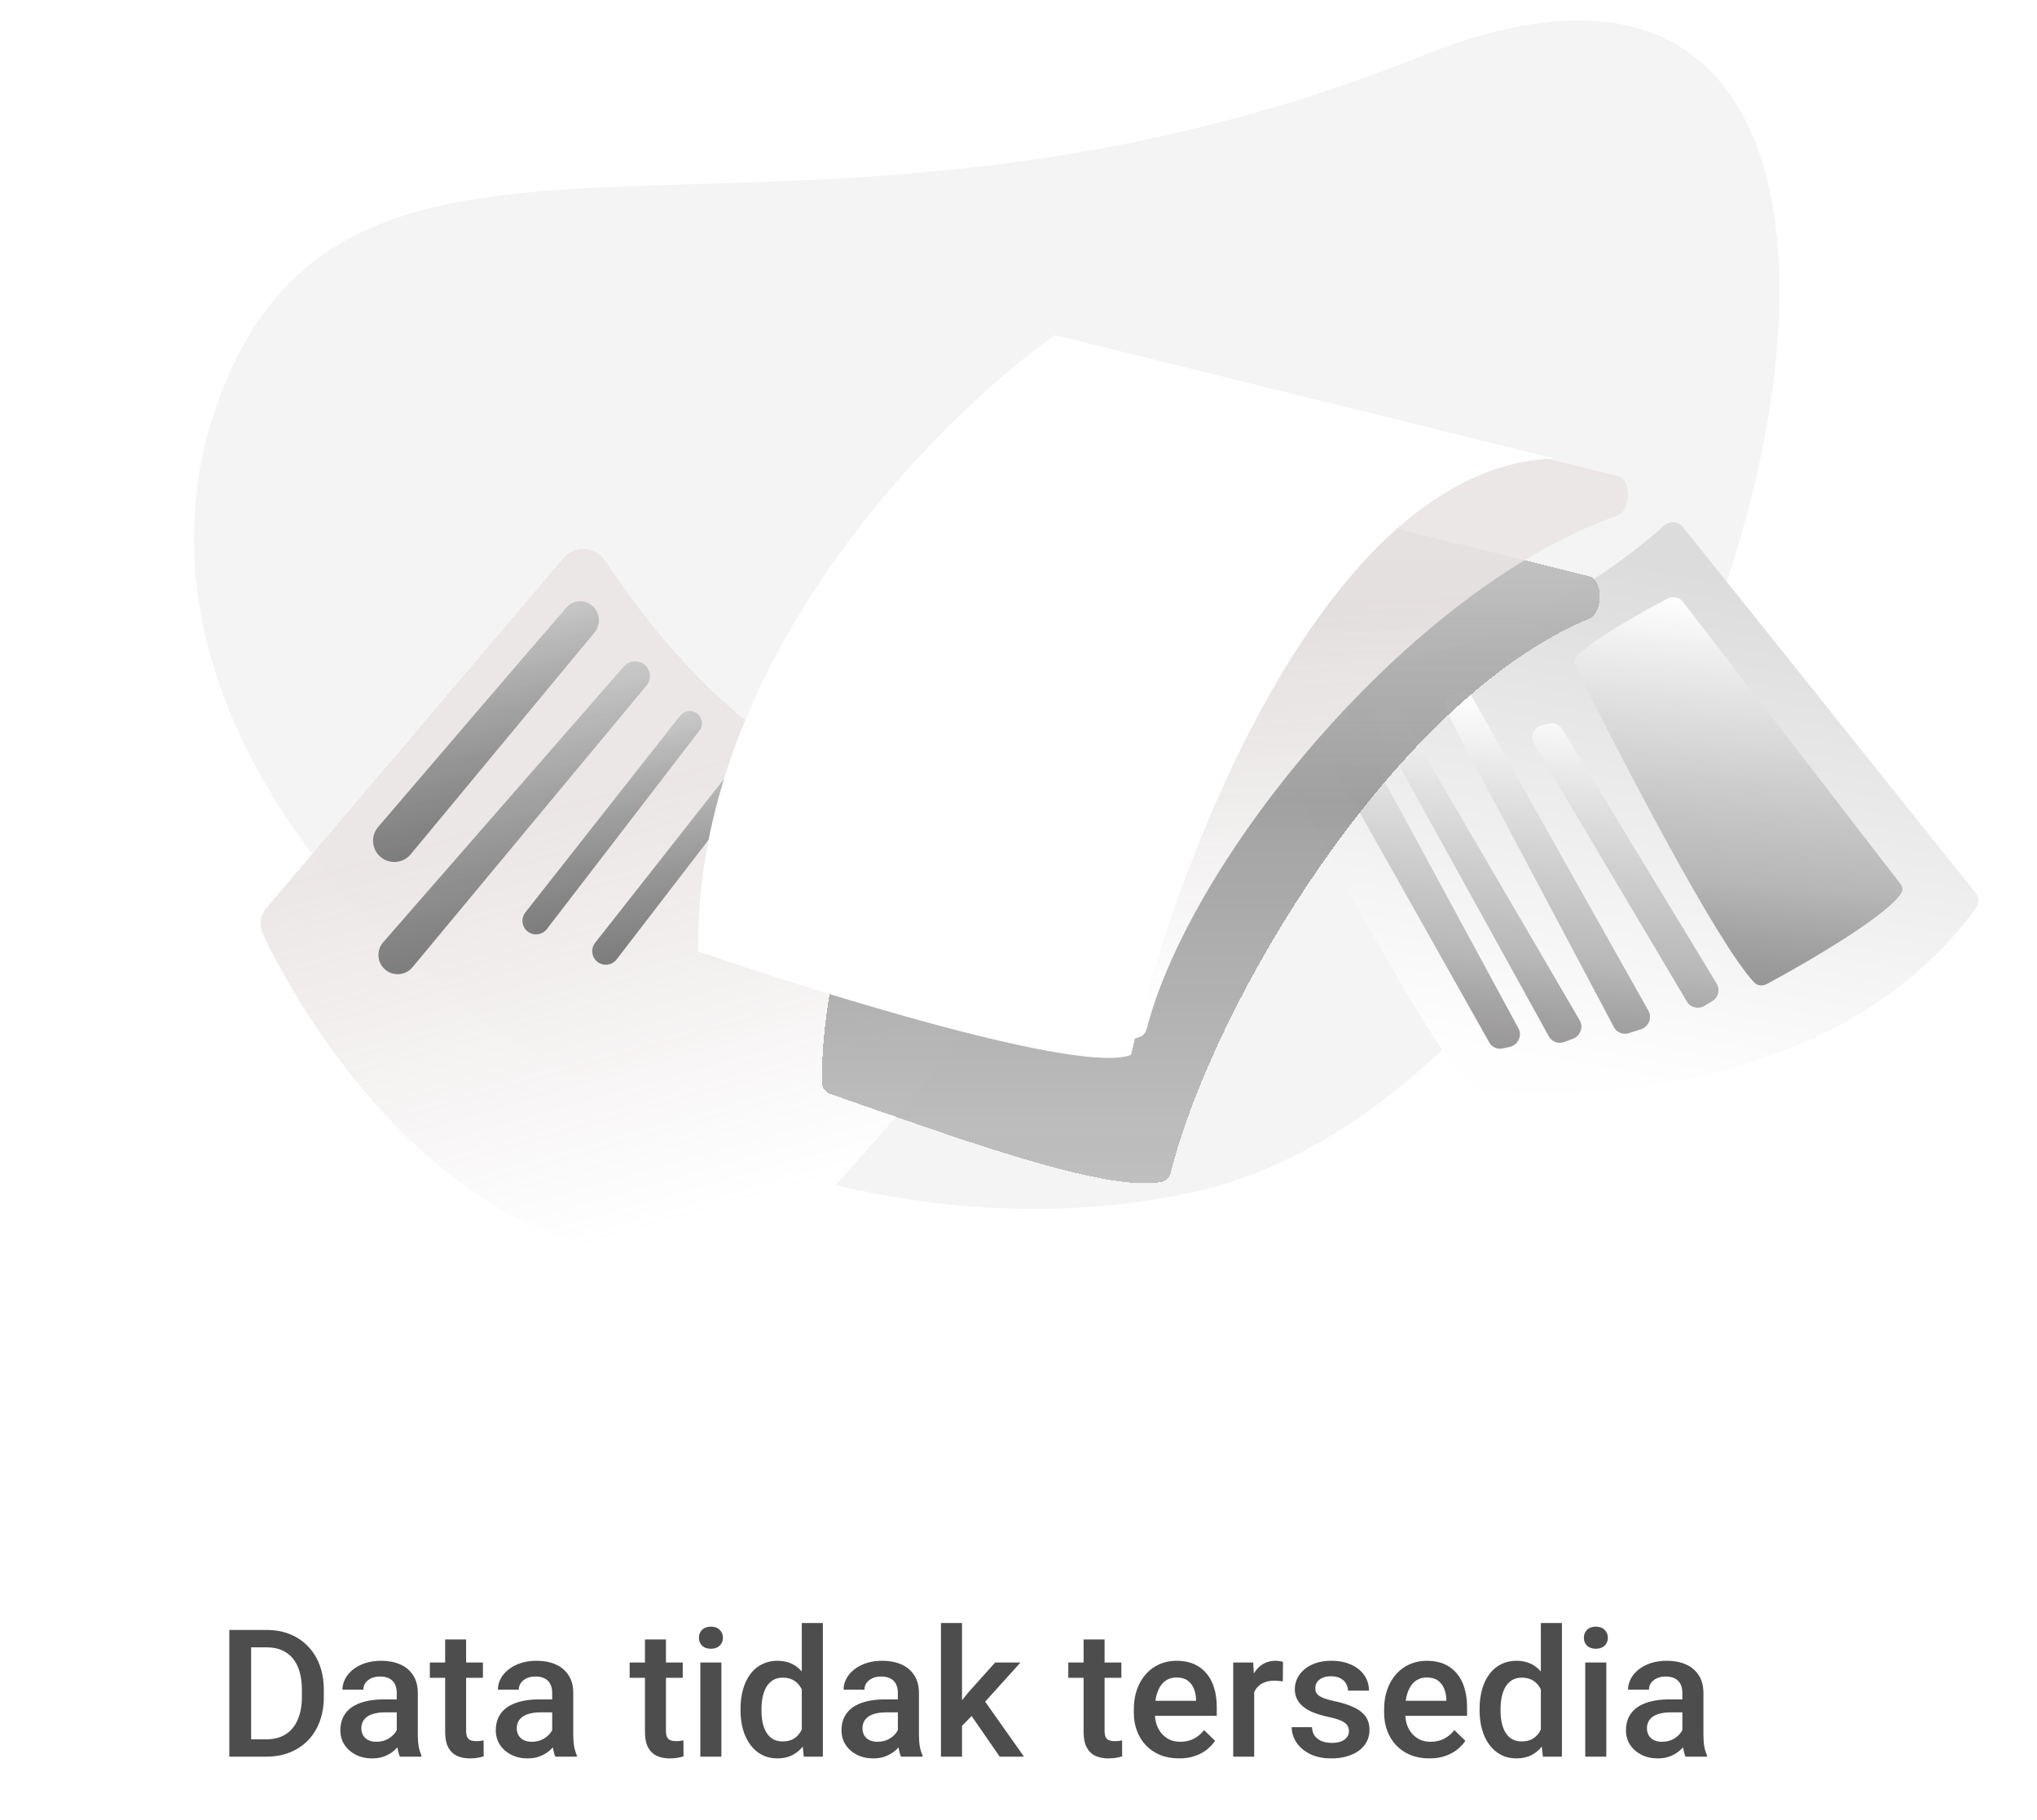 <svg width="160" height="143" viewBox="0 0 160 143" fill="none" xmlns="http://www.w3.org/2000/svg">
<path d="M20.903 138H18.777L18.791 136.64H20.903C21.519 136.64 22.034 136.505 22.448 136.236C22.867 135.967 23.182 135.582 23.392 135.081C23.606 134.58 23.713 133.983 23.713 133.29V132.75C23.713 132.212 23.651 131.736 23.528 131.321C23.41 130.907 23.232 130.558 22.995 130.275C22.763 129.993 22.476 129.779 22.134 129.633C21.797 129.487 21.407 129.414 20.965 129.414H18.736V128.047H20.965C21.626 128.047 22.23 128.159 22.776 128.382C23.323 128.601 23.795 128.917 24.191 129.332C24.592 129.747 24.9 130.243 25.114 130.822C25.328 131.401 25.436 132.048 25.436 132.764V133.29C25.436 134.006 25.328 134.653 25.114 135.231C24.9 135.81 24.592 136.307 24.191 136.722C23.79 137.132 23.312 137.449 22.756 137.672C22.204 137.891 21.587 138 20.903 138ZM19.727 128.047V138H18.012V128.047H19.727ZM31.164 136.517V132.989C31.164 132.725 31.116 132.497 31.02 132.306C30.925 132.114 30.779 131.966 30.583 131.861C30.392 131.757 30.15 131.704 29.858 131.704C29.59 131.704 29.357 131.75 29.161 131.841C28.965 131.932 28.812 132.055 28.703 132.21C28.594 132.365 28.539 132.54 28.539 132.736H26.898C26.898 132.445 26.969 132.162 27.11 131.889C27.252 131.615 27.457 131.371 27.726 131.157C27.994 130.943 28.316 130.774 28.689 130.651C29.063 130.528 29.482 130.467 29.947 130.467C30.503 130.467 30.995 130.56 31.424 130.747C31.857 130.934 32.196 131.216 32.442 131.595C32.693 131.968 32.818 132.438 32.818 133.003V136.291C32.818 136.628 32.841 136.931 32.887 137.2C32.937 137.465 33.008 137.695 33.099 137.891V138H31.41C31.333 137.822 31.271 137.597 31.226 137.323C31.185 137.045 31.164 136.776 31.164 136.517ZM31.403 133.502L31.417 134.521H30.234C29.929 134.521 29.66 134.55 29.428 134.609C29.195 134.664 29.002 134.746 28.847 134.855C28.692 134.965 28.576 135.097 28.498 135.252C28.421 135.407 28.382 135.582 28.382 135.778C28.382 135.974 28.427 136.154 28.519 136.318C28.61 136.478 28.742 136.603 28.915 136.694C29.093 136.785 29.307 136.831 29.558 136.831C29.895 136.831 30.189 136.763 30.439 136.626C30.695 136.485 30.895 136.314 31.041 136.113C31.187 135.908 31.264 135.715 31.273 135.532L31.807 136.264C31.752 136.451 31.659 136.651 31.526 136.865C31.394 137.079 31.221 137.285 31.007 137.48C30.797 137.672 30.544 137.829 30.248 137.952C29.956 138.075 29.619 138.137 29.236 138.137C28.753 138.137 28.323 138.041 27.944 137.85C27.566 137.654 27.27 137.392 27.056 137.063C26.841 136.731 26.734 136.355 26.734 135.936C26.734 135.544 26.807 135.197 26.953 134.896C27.104 134.591 27.322 134.336 27.609 134.131C27.901 133.926 28.256 133.771 28.676 133.666C29.095 133.557 29.574 133.502 30.111 133.502H31.403ZM37.932 130.604V131.807H33.762V130.604H37.932ZM34.965 128.792H36.612V135.956C36.612 136.184 36.644 136.359 36.708 136.482C36.776 136.601 36.87 136.681 36.988 136.722C37.107 136.763 37.246 136.783 37.405 136.783C37.519 136.783 37.629 136.776 37.733 136.763C37.838 136.749 37.922 136.735 37.986 136.722L37.993 137.979C37.856 138.021 37.697 138.057 37.515 138.089C37.337 138.121 37.132 138.137 36.899 138.137C36.521 138.137 36.186 138.071 35.895 137.938C35.603 137.802 35.375 137.581 35.211 137.275C35.047 136.97 34.965 136.564 34.965 136.059V128.792ZM43.373 136.517V132.989C43.373 132.725 43.325 132.497 43.23 132.306C43.134 132.114 42.988 131.966 42.792 131.861C42.601 131.757 42.359 131.704 42.067 131.704C41.798 131.704 41.566 131.75 41.37 131.841C41.174 131.932 41.022 132.055 40.912 132.21C40.803 132.365 40.748 132.54 40.748 132.736H39.107C39.107 132.445 39.178 132.162 39.319 131.889C39.461 131.615 39.666 131.371 39.935 131.157C40.203 130.943 40.525 130.774 40.898 130.651C41.272 130.528 41.691 130.467 42.156 130.467C42.712 130.467 43.204 130.56 43.633 130.747C44.066 130.934 44.405 131.216 44.651 131.595C44.902 131.968 45.027 132.438 45.027 133.003V136.291C45.027 136.628 45.05 136.931 45.096 137.2C45.146 137.465 45.217 137.695 45.308 137.891V138H43.619C43.542 137.822 43.48 137.597 43.435 137.323C43.394 137.045 43.373 136.776 43.373 136.517ZM43.612 133.502L43.626 134.521H42.443C42.138 134.521 41.869 134.55 41.637 134.609C41.404 134.664 41.211 134.746 41.056 134.855C40.901 134.965 40.785 135.097 40.707 135.252C40.63 135.407 40.591 135.582 40.591 135.778C40.591 135.974 40.636 136.154 40.727 136.318C40.819 136.478 40.951 136.603 41.124 136.694C41.302 136.785 41.516 136.831 41.767 136.831C42.104 136.831 42.398 136.763 42.648 136.626C42.904 136.485 43.104 136.314 43.25 136.113C43.396 135.908 43.473 135.715 43.482 135.532L44.016 136.264C43.961 136.451 43.867 136.651 43.735 136.865C43.603 137.079 43.43 137.285 43.216 137.48C43.006 137.672 42.753 137.829 42.457 137.952C42.165 138.075 41.828 138.137 41.445 138.137C40.962 138.137 40.532 138.041 40.153 137.85C39.775 137.654 39.479 137.392 39.265 137.063C39.05 136.731 38.943 136.355 38.943 135.936C38.943 135.544 39.016 135.197 39.162 134.896C39.312 134.591 39.531 134.336 39.818 134.131C40.11 133.926 40.465 133.771 40.885 133.666C41.304 133.557 41.783 133.502 42.32 133.502H43.612ZM53.627 130.604V131.807H49.457V130.604H53.627ZM50.66 128.792H52.308V135.956C52.308 136.184 52.34 136.359 52.403 136.482C52.472 136.601 52.565 136.681 52.684 136.722C52.802 136.763 52.941 136.783 53.101 136.783C53.215 136.783 53.324 136.776 53.429 136.763C53.533 136.749 53.618 136.735 53.682 136.722L53.688 137.979C53.552 138.021 53.392 138.057 53.21 138.089C53.032 138.121 52.827 138.137 52.595 138.137C52.217 138.137 51.882 138.071 51.59 137.938C51.298 137.802 51.07 137.581 50.906 137.275C50.742 136.97 50.66 136.564 50.66 136.059V128.792ZM56.662 130.604V138H55.008V130.604H56.662ZM54.898 128.662C54.898 128.411 54.98 128.204 55.145 128.04C55.313 127.871 55.546 127.787 55.842 127.787C56.133 127.787 56.364 127.871 56.532 128.04C56.701 128.204 56.785 128.411 56.785 128.662C56.785 128.908 56.701 129.113 56.532 129.277C56.364 129.441 56.133 129.523 55.842 129.523C55.546 129.523 55.313 129.441 55.145 129.277C54.98 129.113 54.898 128.908 54.898 128.662ZM62.978 136.469V127.5H64.633V138H63.136L62.978 136.469ZM58.166 134.384V134.24C58.166 133.68 58.232 133.169 58.364 132.709C58.496 132.244 58.688 131.845 58.938 131.513C59.189 131.175 59.495 130.918 59.855 130.74C60.215 130.558 60.62 130.467 61.071 130.467C61.518 130.467 61.91 130.553 62.247 130.727C62.584 130.9 62.871 131.148 63.108 131.472C63.345 131.791 63.535 132.174 63.676 132.62C63.817 133.062 63.917 133.554 63.977 134.097V134.555C63.917 135.083 63.817 135.566 63.676 136.004C63.535 136.441 63.345 136.82 63.108 137.139C62.871 137.458 62.582 137.704 62.24 137.877C61.903 138.05 61.509 138.137 61.058 138.137C60.611 138.137 60.208 138.043 59.848 137.856C59.492 137.67 59.189 137.408 58.938 137.07C58.688 136.733 58.496 136.337 58.364 135.881C58.232 135.421 58.166 134.922 58.166 134.384ZM59.813 134.24V134.384C59.813 134.721 59.843 135.035 59.902 135.327C59.966 135.619 60.064 135.876 60.196 136.1C60.328 136.318 60.499 136.492 60.709 136.619C60.923 136.742 61.178 136.804 61.475 136.804C61.848 136.804 62.156 136.722 62.398 136.558C62.639 136.394 62.828 136.173 62.965 135.895C63.106 135.612 63.202 135.298 63.252 134.951V133.714C63.225 133.445 63.168 133.194 63.081 132.962C62.999 132.729 62.887 132.527 62.746 132.354C62.605 132.176 62.429 132.039 62.22 131.943C62.015 131.843 61.771 131.793 61.488 131.793C61.188 131.793 60.932 131.857 60.723 131.984C60.513 132.112 60.34 132.287 60.203 132.511C60.071 132.734 59.973 132.994 59.909 133.29C59.845 133.586 59.813 133.903 59.813 134.24ZM70.525 136.517V132.989C70.525 132.725 70.478 132.497 70.382 132.306C70.286 132.114 70.14 131.966 69.944 131.861C69.753 131.757 69.511 131.704 69.22 131.704C68.951 131.704 68.718 131.75 68.522 131.841C68.326 131.932 68.174 132.055 68.064 132.21C67.955 132.365 67.9 132.54 67.9 132.736H66.26C66.26 132.445 66.33 132.162 66.472 131.889C66.613 131.615 66.818 131.371 67.087 131.157C67.356 130.943 67.677 130.774 68.051 130.651C68.424 130.528 68.844 130.467 69.309 130.467C69.865 130.467 70.357 130.56 70.785 130.747C71.218 130.934 71.558 131.216 71.804 131.595C72.054 131.968 72.18 132.438 72.18 133.003V136.291C72.18 136.628 72.203 136.931 72.248 137.2C72.298 137.465 72.369 137.695 72.46 137.891V138H70.772C70.694 137.822 70.632 137.597 70.587 137.323C70.546 137.045 70.525 136.776 70.525 136.517ZM70.765 133.502L70.778 134.521H69.596C69.29 134.521 69.022 134.55 68.789 134.609C68.557 134.664 68.363 134.746 68.208 134.855C68.053 134.965 67.937 135.097 67.859 135.252C67.782 135.407 67.743 135.582 67.743 135.778C67.743 135.974 67.789 136.154 67.88 136.318C67.971 136.478 68.103 136.603 68.276 136.694C68.454 136.785 68.668 136.831 68.919 136.831C69.256 136.831 69.55 136.763 69.801 136.626C70.056 136.485 70.257 136.314 70.402 136.113C70.548 135.908 70.626 135.715 70.635 135.532L71.168 136.264C71.113 136.451 71.02 136.651 70.888 136.865C70.755 137.079 70.582 137.285 70.368 137.48C70.159 137.672 69.906 137.829 69.609 137.952C69.318 138.075 68.981 138.137 68.598 138.137C68.115 138.137 67.684 138.041 67.306 137.85C66.927 137.654 66.631 137.392 66.417 137.063C66.203 136.731 66.096 136.355 66.096 135.936C66.096 135.544 66.169 135.197 66.314 134.896C66.465 134.591 66.684 134.336 66.971 134.131C67.262 133.926 67.618 133.771 68.037 133.666C68.456 133.557 68.935 133.502 69.473 133.502H70.765ZM75.564 127.5V138H73.909V127.5H75.564ZM80.157 130.604L76.938 134.172L75.174 135.977L74.743 134.582L76.076 132.935L78.168 130.604H80.157ZM78.523 138L76.124 134.527L77.163 133.372L80.431 138H78.523ZM88.08 130.604V131.807H83.91V130.604H88.08ZM85.113 128.792H86.761V135.956C86.761 136.184 86.793 136.359 86.856 136.482C86.925 136.601 87.018 136.681 87.137 136.722C87.255 136.763 87.394 136.783 87.554 136.783C87.668 136.783 87.777 136.776 87.882 136.763C87.987 136.749 88.071 136.735 88.135 136.722L88.142 137.979C88.005 138.021 87.845 138.057 87.663 138.089C87.485 138.121 87.28 138.137 87.048 138.137C86.67 138.137 86.335 138.071 86.043 137.938C85.751 137.802 85.523 137.581 85.359 137.275C85.195 136.97 85.113 136.564 85.113 136.059V128.792ZM92.612 138.137C92.065 138.137 91.571 138.048 91.129 137.87C90.691 137.688 90.318 137.435 90.008 137.111C89.703 136.788 89.468 136.407 89.304 135.97C89.14 135.532 89.058 135.061 89.058 134.555V134.281C89.058 133.702 89.142 133.178 89.311 132.709C89.479 132.24 89.714 131.839 90.015 131.506C90.315 131.169 90.671 130.911 91.081 130.733C91.491 130.556 91.936 130.467 92.414 130.467C92.943 130.467 93.405 130.556 93.802 130.733C94.198 130.911 94.526 131.162 94.786 131.485C95.05 131.804 95.246 132.185 95.374 132.627C95.506 133.069 95.572 133.557 95.572 134.09V134.794H89.857V133.611H93.945V133.481C93.936 133.185 93.877 132.907 93.768 132.647C93.663 132.388 93.501 132.178 93.282 132.019C93.064 131.859 92.772 131.779 92.407 131.779C92.134 131.779 91.89 131.839 91.676 131.957C91.466 132.071 91.291 132.237 91.149 132.456C91.008 132.675 90.899 132.939 90.821 133.249C90.748 133.554 90.712 133.898 90.712 134.281V134.555C90.712 134.878 90.755 135.179 90.842 135.457C90.933 135.73 91.065 135.97 91.238 136.175C91.412 136.38 91.621 136.542 91.867 136.66C92.113 136.774 92.394 136.831 92.708 136.831C93.105 136.831 93.458 136.751 93.768 136.592C94.078 136.432 94.346 136.207 94.574 135.915L95.442 136.756C95.283 136.988 95.076 137.212 94.82 137.426C94.565 137.635 94.253 137.806 93.884 137.938C93.519 138.071 93.095 138.137 92.612 138.137ZM98.512 132.012V138H96.864V130.604H98.436L98.512 132.012ZM100.774 130.556L100.761 132.087C100.66 132.069 100.551 132.055 100.433 132.046C100.319 132.037 100.205 132.032 100.091 132.032C99.808 132.032 99.56 132.073 99.346 132.155C99.132 132.233 98.951 132.347 98.806 132.497C98.664 132.643 98.555 132.821 98.478 133.03C98.4 133.24 98.355 133.475 98.341 133.734L97.965 133.762C97.965 133.297 98.01 132.866 98.102 132.47C98.193 132.073 98.329 131.725 98.512 131.424C98.699 131.123 98.931 130.888 99.209 130.72C99.492 130.551 99.817 130.467 100.187 130.467C100.287 130.467 100.394 130.476 100.508 130.494C100.626 130.512 100.715 130.533 100.774 130.556ZM105.956 135.997C105.956 135.833 105.915 135.685 105.833 135.553C105.751 135.416 105.594 135.293 105.361 135.184C105.133 135.074 104.796 134.974 104.35 134.883C103.958 134.796 103.598 134.694 103.27 134.575C102.946 134.452 102.668 134.304 102.436 134.131C102.203 133.958 102.023 133.753 101.896 133.516C101.768 133.279 101.704 133.005 101.704 132.695C101.704 132.395 101.77 132.11 101.902 131.841C102.035 131.572 102.224 131.335 102.47 131.13C102.716 130.925 103.014 130.763 103.365 130.645C103.721 130.526 104.117 130.467 104.555 130.467C105.174 130.467 105.705 130.572 106.147 130.781C106.594 130.986 106.936 131.267 107.173 131.622C107.41 131.973 107.528 132.369 107.528 132.812H105.881C105.881 132.616 105.831 132.433 105.73 132.265C105.635 132.091 105.489 131.952 105.293 131.848C105.097 131.738 104.851 131.684 104.555 131.684C104.272 131.684 104.037 131.729 103.851 131.82C103.668 131.907 103.532 132.021 103.44 132.162C103.354 132.303 103.311 132.458 103.311 132.627C103.311 132.75 103.333 132.862 103.379 132.962C103.429 133.058 103.511 133.146 103.625 133.229C103.739 133.306 103.894 133.379 104.09 133.447C104.29 133.516 104.541 133.582 104.842 133.646C105.407 133.764 105.892 133.917 106.298 134.104C106.708 134.286 107.022 134.523 107.241 134.814C107.46 135.102 107.569 135.466 107.569 135.908C107.569 136.236 107.499 136.537 107.357 136.811C107.221 137.079 107.02 137.314 106.756 137.515C106.492 137.711 106.175 137.863 105.806 137.973C105.441 138.082 105.031 138.137 104.575 138.137C103.905 138.137 103.338 138.018 102.873 137.781C102.408 137.54 102.055 137.232 101.813 136.858C101.576 136.48 101.458 136.088 101.458 135.683H103.051C103.069 135.988 103.153 136.232 103.304 136.414C103.459 136.592 103.65 136.722 103.878 136.804C104.11 136.881 104.35 136.92 104.596 136.92C104.892 136.92 105.14 136.881 105.341 136.804C105.541 136.722 105.694 136.612 105.799 136.476C105.904 136.334 105.956 136.175 105.956 135.997ZM112.272 138.137C111.726 138.137 111.231 138.048 110.789 137.87C110.352 137.688 109.978 137.435 109.668 137.111C109.363 136.788 109.128 136.407 108.964 135.97C108.8 135.532 108.718 135.061 108.718 134.555V134.281C108.718 133.702 108.802 133.178 108.971 132.709C109.139 132.24 109.374 131.839 109.675 131.506C109.976 131.169 110.331 130.911 110.741 130.733C111.151 130.556 111.596 130.467 112.074 130.467C112.603 130.467 113.065 130.556 113.462 130.733C113.858 130.911 114.187 131.162 114.446 131.485C114.711 131.804 114.907 132.185 115.034 132.627C115.166 133.069 115.232 133.557 115.232 134.09V134.794H109.518V133.611H113.605V133.481C113.596 133.185 113.537 132.907 113.428 132.647C113.323 132.388 113.161 132.178 112.942 132.019C112.724 131.859 112.432 131.779 112.067 131.779C111.794 131.779 111.55 131.839 111.336 131.957C111.126 132.071 110.951 132.237 110.81 132.456C110.668 132.675 110.559 132.939 110.481 133.249C110.409 133.554 110.372 133.898 110.372 134.281V134.555C110.372 134.878 110.415 135.179 110.502 135.457C110.593 135.73 110.725 135.97 110.898 136.175C111.072 136.38 111.281 136.542 111.527 136.66C111.773 136.774 112.054 136.831 112.368 136.831C112.765 136.831 113.118 136.751 113.428 136.592C113.738 136.432 114.007 136.207 114.234 135.915L115.103 136.756C114.943 136.988 114.736 137.212 114.48 137.426C114.225 137.635 113.913 137.806 113.544 137.938C113.179 138.071 112.756 138.137 112.272 138.137ZM121.029 136.469V127.5H122.684V138H121.187L121.029 136.469ZM116.217 134.384V134.24C116.217 133.68 116.283 133.169 116.415 132.709C116.547 132.244 116.739 131.845 116.989 131.513C117.24 131.175 117.545 130.918 117.905 130.74C118.265 130.558 118.671 130.467 119.122 130.467C119.569 130.467 119.961 130.553 120.298 130.727C120.635 130.9 120.922 131.148 121.159 131.472C121.396 131.791 121.585 132.174 121.727 132.62C121.868 133.062 121.968 133.554 122.027 134.097V134.555C121.968 135.083 121.868 135.566 121.727 136.004C121.585 136.441 121.396 136.82 121.159 137.139C120.922 137.458 120.633 137.704 120.291 137.877C119.954 138.05 119.56 138.137 119.108 138.137C118.662 138.137 118.258 138.043 117.898 137.856C117.543 137.67 117.24 137.408 116.989 137.07C116.739 136.733 116.547 136.337 116.415 135.881C116.283 135.421 116.217 134.922 116.217 134.384ZM117.864 134.24V134.384C117.864 134.721 117.894 135.035 117.953 135.327C118.017 135.619 118.115 135.876 118.247 136.1C118.379 136.318 118.55 136.492 118.76 136.619C118.974 136.742 119.229 136.804 119.525 136.804C119.899 136.804 120.207 136.722 120.448 136.558C120.69 136.394 120.879 136.173 121.016 135.895C121.157 135.612 121.253 135.298 121.303 134.951V133.714C121.275 133.445 121.218 133.194 121.132 132.962C121.05 132.729 120.938 132.527 120.797 132.354C120.656 132.176 120.48 132.039 120.271 131.943C120.065 131.843 119.822 131.793 119.539 131.793C119.238 131.793 118.983 131.857 118.773 131.984C118.564 132.112 118.391 132.287 118.254 132.511C118.122 132.734 118.024 132.994 117.96 133.29C117.896 133.586 117.864 133.903 117.864 134.24ZM126.17 130.604V138H124.516V130.604H126.17ZM124.406 128.662C124.406 128.411 124.488 128.204 124.652 128.04C124.821 127.871 125.053 127.787 125.35 127.787C125.641 127.787 125.871 127.871 126.04 128.04C126.209 128.204 126.293 128.411 126.293 128.662C126.293 128.908 126.209 129.113 126.04 129.277C125.871 129.441 125.641 129.523 125.35 129.523C125.053 129.523 124.821 129.441 124.652 129.277C124.488 129.113 124.406 128.908 124.406 128.662ZM132.145 136.517V132.989C132.145 132.725 132.097 132.497 132.001 132.306C131.905 132.114 131.759 131.966 131.563 131.861C131.372 131.757 131.131 131.704 130.839 131.704C130.57 131.704 130.338 131.75 130.142 131.841C129.946 131.932 129.793 132.055 129.684 132.21C129.574 132.365 129.52 132.54 129.52 132.736H127.879C127.879 132.445 127.95 132.162 128.091 131.889C128.232 131.615 128.437 131.371 128.706 131.157C128.975 130.943 129.296 130.774 129.67 130.651C130.044 130.528 130.463 130.467 130.928 130.467C131.484 130.467 131.976 130.56 132.404 130.747C132.837 130.934 133.177 131.216 133.423 131.595C133.674 131.968 133.799 132.438 133.799 133.003V136.291C133.799 136.628 133.822 136.931 133.867 137.2C133.917 137.465 133.988 137.695 134.079 137.891V138H132.391C132.313 137.822 132.252 137.597 132.206 137.323C132.165 137.045 132.145 136.776 132.145 136.517ZM132.384 133.502L132.397 134.521H131.215C130.91 134.521 130.641 134.55 130.408 134.609C130.176 134.664 129.982 134.746 129.827 134.855C129.672 134.965 129.556 135.097 129.479 135.252C129.401 135.407 129.362 135.582 129.362 135.778C129.362 135.974 129.408 136.154 129.499 136.318C129.59 136.478 129.722 136.603 129.896 136.694C130.073 136.785 130.287 136.831 130.538 136.831C130.875 136.831 131.169 136.763 131.42 136.626C131.675 136.485 131.876 136.314 132.021 136.113C132.167 135.908 132.245 135.715 132.254 135.532L132.787 136.264C132.732 136.451 132.639 136.651 132.507 136.865C132.375 137.079 132.201 137.285 131.987 137.48C131.778 137.672 131.525 137.829 131.229 137.952C130.937 138.075 130.6 138.137 130.217 138.137C129.734 138.137 129.303 138.041 128.925 137.85C128.547 137.654 128.25 137.392 128.036 137.063C127.822 136.731 127.715 136.355 127.715 135.936C127.715 135.544 127.788 135.197 127.934 134.896C128.084 134.591 128.303 134.336 128.59 134.131C128.882 133.926 129.237 133.771 129.656 133.666C130.076 133.557 130.554 133.502 131.092 133.502H132.384Z" fill="#4D4D4D"/>
<path d="M93.409 93.727C136.238 84.714 162.936 -16.173 111.795 4.349C60.655 24.87 27.001 1.924 16.816 32.449C5.973 64.949 52.662 102.303 93.409 93.727Z" fill="#F5F4F4"/>
<g filter="url(#filter0_d_369_780)">
<path d="M45.231 69.616L53.513 58.372C54.005 57.704 54.976 57.632 55.562 58.219C56.041 58.7 56.089 59.461 55.676 59.999L47.163 71.071C46.806 71.536 46.166 71.677 45.646 71.406C44.988 71.063 44.791 70.214 45.231 69.616Z" fill="#D1D1D1"/>
<g filter="url(#filter1_d_369_780)">
<path d="M52.711 88.064C32.205 97.656 16.515 77.663 10.66 65.404C10.329 64.71 10.45 63.89 10.947 63.304L34.268 35.826C35.146 34.791 36.781 34.918 37.534 36.047C52.384 58.324 68.072 57.378 76.45 52.922C77.844 52.18 79.32 52.981 78.715 54.441C75.231 62.845 61.155 79.205 53.304 87.633C53.136 87.814 52.934 87.96 52.711 88.064Z" fill="url(#paint0_linear_369_780)" shape-rendering="crispEdges"/>
</g>
<path d="M19.701 60.967C24.182 55.726 31.382 47.316 34.478 43.738C35.176 42.931 36.43 43.109 36.892 44.069C37.15 44.604 37.072 45.24 36.693 45.697L22.258 63.113C21.577 63.934 20.311 63.915 19.656 63.073C19.169 62.448 19.186 61.57 19.701 60.967Z" fill="url(#paint1_linear_369_780)"/>
<path d="M20.096 70.026L39.003 48.352C39.529 47.75 40.49 47.843 40.889 48.535C41.133 48.957 41.088 49.486 40.776 49.861L22.398 71.986C21.803 72.703 20.707 72.715 20.095 72.012C19.599 71.442 19.6 70.595 20.096 70.026Z" fill="url(#paint2_linear_369_780)"/>
<path d="M31.266 67.677L43.424 52.221C43.767 51.785 44.407 51.73 44.819 52.1C45.192 52.435 45.243 53.001 44.938 53.398L32.952 68.987C32.609 69.434 31.978 69.537 31.51 69.223C30.995 68.877 30.882 68.165 31.266 67.677Z" fill="url(#paint3_linear_369_780)"/>
<path d="M36.746 70.062L48.904 54.606C49.247 54.17 49.886 54.115 50.299 54.486C50.671 54.821 50.723 55.386 50.418 55.783L38.431 71.373C38.088 71.819 37.457 71.922 36.99 71.609C36.474 71.262 36.362 70.55 36.746 70.062Z" fill="url(#paint4_linear_369_780)"/>
</g>
<g filter="url(#filter2_d_369_780)">
<path d="M88.48 47.473C101.2 51.047 114.593 42.781 120.694 37.302C121.138 36.903 121.818 36.941 122.181 37.394L145.185 66.153C145.455 66.49 145.467 66.972 145.207 67.33C135.097 81.272 115.173 82.714 106.187 81.656C106.071 81.642 105.973 81.617 105.877 81.553C102.847 79.552 92.8 60.401 87.111 48.995C86.7 48.172 87.587 47.222 88.48 47.473Z" fill="url(#paint5_linear_369_780)"/>
<path d="M111.166 52.953L111.659 52.844C112.076 52.752 112.498 52.928 112.714 53.285L124.843 73.276C125.13 73.748 124.964 74.371 124.477 74.66L123.871 75.02C123.393 75.304 122.784 75.157 122.507 74.692L110.491 54.45C110.145 53.867 110.49 53.103 111.166 52.953Z" fill="url(#paint6_linear_369_780)"/>
<path d="M104.411 50.453C104.594 50.44 104.77 50.429 104.93 50.423C105.252 50.411 105.535 50.591 105.691 50.868L119.48 75.406C119.788 75.955 119.5 76.66 118.886 76.858L117.947 77.16C117.486 77.308 116.994 77.113 116.772 76.696L103.611 51.893C103.282 51.274 103.699 50.504 104.411 50.453Z" fill="url(#paint7_linear_369_780)"/>
<path d="M99.142 51.458L99.187 51.462C99.502 51.491 99.78 51.667 99.937 51.936L114.082 76.157C114.394 76.69 114.132 77.388 113.538 77.608L112.869 77.856C112.405 78.028 111.893 77.844 111.66 77.421L98.139 52.949C97.751 52.248 98.334 51.382 99.142 51.458Z" fill="url(#paint8_linear_369_780)"/>
<path d="M93.628 51.384L94.67 51.216C95.086 51.149 95.493 51.346 95.689 51.709L109.268 76.782C109.584 77.365 109.235 78.1 108.575 78.246L108.051 78.362C107.623 78.457 107.19 78.268 106.98 77.895L92.883 52.873C92.543 52.269 92.929 51.496 93.628 51.384Z" fill="url(#paint9_linear_369_780)"/>
<path d="M113.865 47.541C115.035 46.315 118.636 44.254 120.956 43.025C121.386 42.797 121.908 42.908 122.197 43.283L139.265 65.429C139.42 65.63 139.496 65.891 139.364 66.116C138.352 67.838 132.334 71.384 128.799 73.294C128.456 73.479 128.049 73.456 127.789 73.18C124.9 70.118 117.492 55.885 113.773 48.39C113.633 48.108 113.642 47.775 113.865 47.541Z" fill="url(#paint10_linear_369_780)"/>
</g>
<g filter="url(#filter3_d_369_780)">
<g filter="url(#filter4_d_369_780)">
<path d="M54.549 77.001C54.643 54.981 72.734 36.424 82.209 29.563C82.444 29.392 82.735 29.342 83.017 29.412L114.823 37.261C115.95 37.539 115.909 40.148 114.838 40.595C99.529 46.983 85.317 70.716 81.942 84.18C81.863 84.497 81.646 84.754 81.327 84.826C76.988 85.804 64.493 81.158 55.214 77.935C54.815 77.797 54.547 77.422 54.549 77.001Z" fill="url(#paint11_linear_369_780)" shape-rendering="crispEdges"/>
</g>
<path d="M56.788 73.128C56.882 51.108 74.973 32.551 84.447 25.69C84.683 25.519 84.974 25.469 85.256 25.539L117.062 33.388C118.189 33.666 118.115 36.132 117.019 36.515C100.876 42.158 83.533 63.383 80.073 76.821C79.992 77.137 79.774 77.394 79.461 77.487C75.404 78.701 66.553 77.133 57.456 74.06C57.056 73.925 56.786 73.549 56.788 73.128Z" fill="url(#paint12_linear_369_780)"/>
<path d="M44.837 70.736C44.538 48.121 63.393 29.044 72.858 22.332L112.087 32.013C94.153 32.632 82.447 63.507 78.835 78.867C74.95 80.416 54.551 74.091 44.837 70.736Z" fill="white"/>
</g>
<defs>
<filter id="filter0_d_369_780" x="10.474" y="35.12" width="82.38" height="63.467" filterUnits="userSpaceOnUse" color-interpolation-filters="sRGB">
<feFlood flood-opacity="0" result="BackgroundImageFix"/>
<feColorMatrix in="SourceAlpha" type="matrix" values="0 0 0 0 0 0 0 0 0 0 0 0 0 0 0 0 0 0 127 0" result="hardAlpha"/>
<feOffset dx="10" dy="4"/>
<feGaussianBlur stdDeviation="2"/>
<feComposite in2="hardAlpha" operator="out"/>
<feColorMatrix type="matrix" values="0 0 0 0 0.446 0 0 0 0 0.446 0 0 0 0 0.446 0 0 0 0.15 0"/>
<feBlend mode="normal" in2="BackgroundImageFix" result="effect1_dropShadow_369_780"/>
<feBlend mode="normal" in="SourceGraphic" in2="effect1_dropShadow_369_780" result="shape"/>
</filter>
<filter id="filter1_d_369_780" x="0.474" y="29.12" width="88.38" height="75.467" filterUnits="userSpaceOnUse" color-interpolation-filters="sRGB">
<feFlood flood-opacity="0" result="BackgroundImageFix"/>
<feColorMatrix in="SourceAlpha" type="matrix" values="0 0 0 0 0 0 0 0 0 0 0 0 0 0 0 0 0 0 127 0" result="hardAlpha"/>
<feOffset dy="4"/>
<feGaussianBlur stdDeviation="5"/>
<feComposite in2="hardAlpha" operator="out"/>
<feColorMatrix type="matrix" values="0 0 0 0 0 0 0 0 0 0 0 0 0 0 0 0 0 0 0.12 0"/>
<feBlend mode="normal" in2="BackgroundImageFix" result="effect1_dropShadow_369_780"/>
<feBlend mode="normal" in="SourceGraphic" in2="effect1_dropShadow_369_780" result="shape"/>
</filter>
<filter id="filter2_d_369_780" x="87.007" y="37.027" width="72.388" height="52.904" filterUnits="userSpaceOnUse" color-interpolation-filters="sRGB">
<feFlood flood-opacity="0" result="BackgroundImageFix"/>
<feColorMatrix in="SourceAlpha" type="matrix" values="0 0 0 0 0 0 0 0 0 0 0 0 0 0 0 0 0 0 127 0" result="hardAlpha"/>
<feOffset dx="10" dy="4"/>
<feGaussianBlur stdDeviation="2"/>
<feComposite in2="hardAlpha" operator="out"/>
<feColorMatrix type="matrix" values="0 0 0 0 0.446 0 0 0 0 0.446 0 0 0 0 0.446 0 0 0 0.15 0"/>
<feBlend mode="normal" in2="BackgroundImageFix" result="effect1_dropShadow_369_780"/>
<feBlend mode="normal" in="SourceGraphic" in2="effect1_dropShadow_369_780" result="shape"/>
</filter>
<filter id="filter3_d_369_780" x="44.834" y="22.332" width="87.041" height="70.627" filterUnits="userSpaceOnUse" color-interpolation-filters="sRGB">
<feFlood flood-opacity="0" result="BackgroundImageFix"/>
<feColorMatrix in="SourceAlpha" type="matrix" values="0 0 0 0 0 0 0 0 0 0 0 0 0 0 0 0 0 0 127 0" result="hardAlpha"/>
<feOffset dx="10" dy="4"/>
<feGaussianBlur stdDeviation="2"/>
<feComposite in2="hardAlpha" operator="out"/>
<feColorMatrix type="matrix" values="0 0 0 0 0.446 0 0 0 0 0.446 0 0 0 0 0.446 0 0 0 0.15 0"/>
<feBlend mode="normal" in2="BackgroundImageFix" result="effect1_dropShadow_369_780"/>
<feBlend mode="normal" in="SourceGraphic" in2="effect1_dropShadow_369_780" result="shape"/>
</filter>
<filter id="filter4_d_369_780" x="50.549" y="29.381" width="69.106" height="63.577" filterUnits="userSpaceOnUse" color-interpolation-filters="sRGB">
<feFlood flood-opacity="0" result="BackgroundImageFix"/>
<feColorMatrix in="SourceAlpha" type="matrix" values="0 0 0 0 0 0 0 0 0 0 0 0 0 0 0 0 0 0 127 0" result="hardAlpha"/>
<feOffset dy="4"/>
<feGaussianBlur stdDeviation="2"/>
<feComposite in2="hardAlpha" operator="out"/>
<feColorMatrix type="matrix" values="0 0 0 0 0 0 0 0 0 0 0 0 0 0 0 0 0 0 0.16 0"/>
<feBlend mode="normal" in2="BackgroundImageFix" result="effect1_dropShadow_369_780"/>
<feBlend mode="normal" in="SourceGraphic" in2="effect1_dropShadow_369_780" result="shape"/>
</filter>
<linearGradient id="paint0_linear_369_780" x1="39.584" y1="53.636" x2="48.836" y2="86.336" gradientUnits="userSpaceOnUse">
<stop stop-color="#EAE4E4" stop-opacity="0.88"/>
<stop offset="1" stop-color="white"/>
</linearGradient>
<linearGradient id="paint1_linear_369_780" x1="26.071" y1="44.198" x2="30.063" y2="62.748" gradientUnits="userSpaceOnUse">
<stop stop-color="#CDCDCD"/>
<stop offset="0.459" stop-color="#979797" stop-opacity="0.89"/>
<stop offset="1" stop-color="#575757" stop-opacity="0.76"/>
</linearGradient>
<linearGradient id="paint2_linear_369_780" x1="28.022" y1="49.718" x2="32.585" y2="70.917" gradientUnits="userSpaceOnUse">
<stop stop-color="#CDCDCD"/>
<stop offset="0.459" stop-color="#979797" stop-opacity="0.89"/>
<stop offset="1" stop-color="#575757" stop-opacity="0.76"/>
</linearGradient>
<linearGradient id="paint3_linear_369_780" x1="36.387" y1="53.066" x2="39.647" y2="68.209" gradientUnits="userSpaceOnUse">
<stop stop-color="#CDCDCD"/>
<stop offset="0.459" stop-color="#979797" stop-opacity="0.89"/>
<stop offset="1" stop-color="#575757" stop-opacity="0.76"/>
</linearGradient>
<linearGradient id="paint4_linear_369_780" x1="41.867" y1="55.452" x2="45.126" y2="70.594" gradientUnits="userSpaceOnUse">
<stop stop-color="#CDCDCD"/>
<stop offset="0.459" stop-color="#979797" stop-opacity="0.89"/>
<stop offset="1" stop-color="#575757" stop-opacity="0.76"/>
</linearGradient>
<linearGradient id="paint5_linear_369_780" x1="119.282" y1="40.225" x2="111.84" y2="79.644" gradientUnits="userSpaceOnUse">
<stop stop-color="#DCDCDC"/>
<stop offset="1" stop-color="#FFFEFE"/>
</linearGradient>
<linearGradient id="paint6_linear_369_780" x1="110.231" y1="50.873" x2="107.65" y2="78.551" gradientUnits="userSpaceOnUse">
<stop stop-color="white"/>
<stop offset="0.729" stop-color="#B0B0B0" stop-opacity="0.89"/>
<stop offset="1" stop-color="#787676" stop-opacity="0.76"/>
</linearGradient>
<linearGradient id="paint7_linear_369_780" x1="110.231" y1="50.873" x2="107.65" y2="78.551" gradientUnits="userSpaceOnUse">
<stop stop-color="white"/>
<stop offset="0.729" stop-color="#B0B0B0" stop-opacity="0.89"/>
<stop offset="1" stop-color="#787676" stop-opacity="0.76"/>
</linearGradient>
<linearGradient id="paint8_linear_369_780" x1="110.231" y1="50.873" x2="107.65" y2="78.551" gradientUnits="userSpaceOnUse">
<stop stop-color="white"/>
<stop offset="0.729" stop-color="#B0B0B0" stop-opacity="0.89"/>
<stop offset="1" stop-color="#787676" stop-opacity="0.76"/>
</linearGradient>
<linearGradient id="paint9_linear_369_780" x1="110.231" y1="50.873" x2="107.65" y2="78.551" gradientUnits="userSpaceOnUse">
<stop stop-color="white"/>
<stop offset="0.729" stop-color="#B0B0B0" stop-opacity="0.89"/>
<stop offset="1" stop-color="#787676" stop-opacity="0.76"/>
</linearGradient>
<linearGradient id="paint10_linear_369_780" x1="128.187" y1="43.242" x2="125.38" y2="73.326" gradientUnits="userSpaceOnUse">
<stop stop-color="white"/>
<stop offset="0.729" stop-color="#B0B0B0" stop-opacity="0.89"/>
<stop offset="1" stop-color="#787676" stop-opacity="0.76"/>
</linearGradient>
<linearGradient id="paint11_linear_369_780" x1="88.175" y1="29.302" x2="88.175" y2="84.959" gradientUnits="userSpaceOnUse">
<stop stop-color="#CDCDCD"/>
<stop offset="0.459" stop-color="#979797" stop-opacity="0.89"/>
<stop offset="1" stop-color="#AFAFAF" stop-opacity="0.76"/>
</linearGradient>
<linearGradient id="paint12_linear_369_780" x1="86.339" y1="43.916" x2="88.242" y2="74.958" gradientUnits="userSpaceOnUse">
<stop stop-color="#EAE4E4" stop-opacity="0.88"/>
<stop offset="1" stop-color="white"/>
</linearGradient>
</defs>
</svg>
